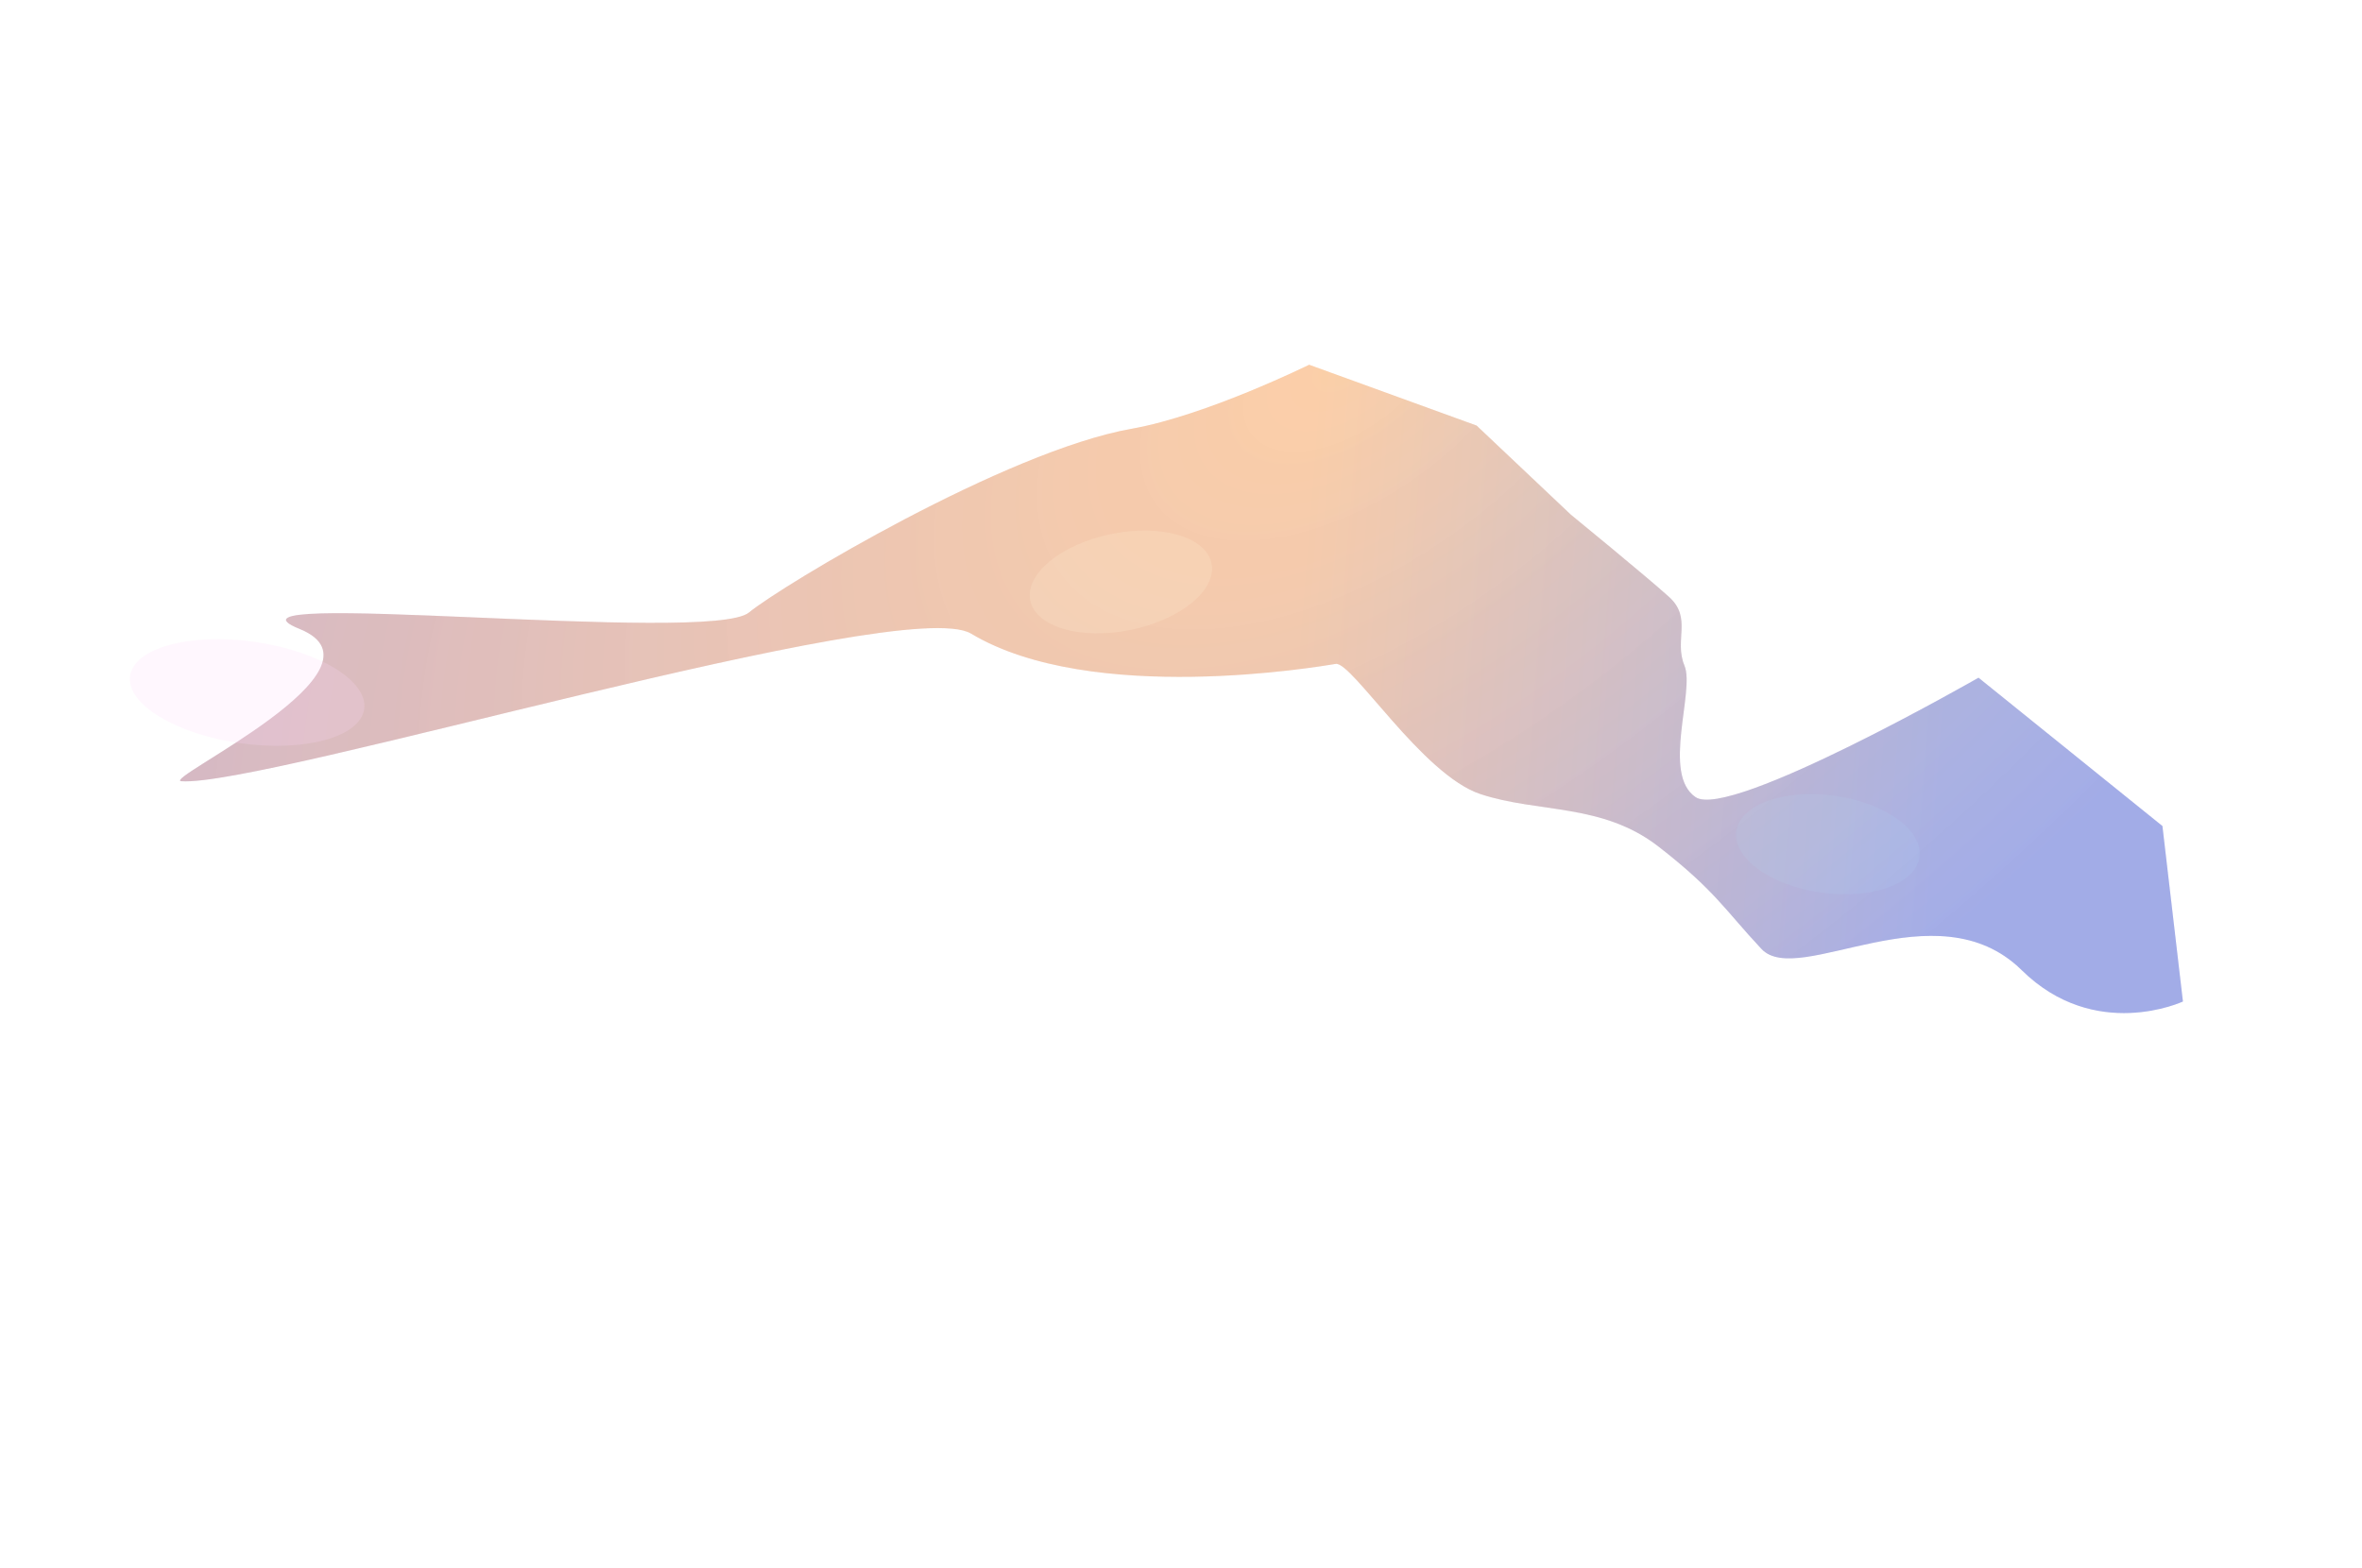 <?xml version="1.0" encoding="UTF-8"?> <svg xmlns="http://www.w3.org/2000/svg" width="1979" height="1314" viewBox="0 0 1979 1314" fill="none"> <g filter="url(#filter0_f_2954_75)"> <path d="M1420.69 668.054C1449.3 687.321 1657.71 567.944 1657.71 567.944L1811.79 692.238L1828.97 839.314C1828.97 839.314 1755.43 873.673 1693.88 813.043C1622.24 742.485 1506.73 828.314 1475.84 795.262C1444.95 762.21 1436.77 746.148 1389.61 709.502C1342.45 672.857 1288.82 681.551 1240.3 665.45C1191.77 649.349 1132.58 554.177 1119.15 556.378C1105.73 558.58 914.498 591.441 813.639 531.011C757.194 497.191 221.451 659.68 151.951 654.698C134.543 653.45 333.504 560.397 250.924 527.032C165.233 492.409 594.847 540.316 627.534 513.305C654.712 490.846 842.566 377.995 948.264 359.284C1010.47 348.272 1096.87 305.671 1096.87 305.671L1237.17 356.635L1316.1 431.259C1316.1 431.259 1378.8 482.53 1398.41 500.233C1418.03 517.937 1402.43 536.496 1411.33 557.779C1420.24 579.062 1392.08 648.788 1420.69 668.054Z" fill="url(#paint0_radial_2954_75)" fill-opacity="0.4"></path> <path d="M1420.69 668.054C1449.3 687.321 1657.71 567.944 1657.71 567.944L1811.79 692.238L1828.97 839.314C1828.97 839.314 1755.43 873.673 1693.88 813.043C1622.24 742.485 1506.73 828.314 1475.84 795.262C1444.95 762.21 1436.77 746.148 1389.61 709.502C1342.45 672.857 1288.82 681.551 1240.3 665.45C1191.77 649.349 1132.58 554.177 1119.15 556.378C1105.73 558.58 914.498 591.441 813.639 531.011C757.194 497.191 221.451 659.68 151.951 654.698C134.543 653.45 333.504 560.397 250.924 527.032C165.233 492.409 594.847 540.316 627.534 513.305C654.712 490.846 842.566 377.995 948.264 359.284C1010.47 348.272 1096.87 305.671 1096.87 305.671L1237.17 356.635L1316.1 431.259C1316.1 431.259 1378.8 482.53 1398.41 500.233C1418.03 517.937 1402.43 536.496 1411.33 557.779C1420.24 579.062 1392.08 648.788 1420.69 668.054Z" fill="url(#paint1_linear_2954_75)" fill-opacity="0.2"></path> </g> <g filter="url(#filter1_f_2954_75)"> <ellipse cx="1531.48" cy="707.457" rx="77.5" ry="41" transform="rotate(8.057 1531.48 707.457)" fill="#BAEAFF" fill-opacity="0.09"></ellipse> </g> <g filter="url(#filter2_f_2954_75)"> <ellipse cx="207.087" cy="580.342" rx="99.054" ry="42.883" transform="rotate(8.057 207.087 580.342)" fill="#FFD8FB" fill-opacity="0.21"></ellipse> </g> <g filter="url(#filter3_f_2954_75)"> <ellipse cx="939.151" cy="487.719" rx="77.5" ry="41" transform="rotate(-11.577 939.151 487.719)" fill="#FFF1D5" fill-opacity="0.21"></ellipse> </g> <defs> <filter id="filter0_f_2954_75" x="0.865" y="155.671" width="1978.11" height="843.341" filterUnits="userSpaceOnUse" color-interpolation-filters="sRGB"> <feFlood flood-opacity="0" result="BackgroundImageFix"></feFlood> <feBlend mode="normal" in="SourceGraphic" in2="BackgroundImageFix" result="shape"></feBlend> <feGaussianBlur stdDeviation="75" result="effect1_foregroundBlur_2954_75"></feGaussianBlur> </filter> <filter id="filter1_f_2954_75" x="1354.53" y="565.423" width="353.907" height="284.068" filterUnits="userSpaceOnUse" color-interpolation-filters="sRGB"> <feFlood flood-opacity="0" result="BackgroundImageFix"></feFlood> <feBlend mode="normal" in="SourceGraphic" in2="BackgroundImageFix" result="shape"></feBlend> <feGaussianBlur stdDeviation="50" result="effect1_foregroundBlur_2954_75"></feGaussianBlur> </filter> <filter id="filter2_f_2954_75" x="8.823" y="435.659" width="396.527" height="289.367" filterUnits="userSpaceOnUse" color-interpolation-filters="sRGB"> <feFlood flood-opacity="0" result="BackgroundImageFix"></feFlood> <feBlend mode="normal" in="SourceGraphic" in2="BackgroundImageFix" result="shape"></feBlend> <feGaussianBlur stdDeviation="50" result="effect1_foregroundBlur_2954_75"></feGaussianBlur> </filter> <filter id="filter3_f_2954_75" x="762.777" y="344.635" width="352.749" height="286.167" filterUnits="userSpaceOnUse" color-interpolation-filters="sRGB"> <feFlood flood-opacity="0" result="BackgroundImageFix"></feFlood> <feBlend mode="normal" in="SourceGraphic" in2="BackgroundImageFix" result="shape"></feBlend> <feGaussianBlur stdDeviation="50" result="effect1_foregroundBlur_2954_75"></feGaussianBlur> </filter> <radialGradient id="paint0_radial_2954_75" cx="0" cy="0" r="1" gradientUnits="userSpaceOnUse" gradientTransform="translate(1125.64 306.105) rotate(52.956) scale(687.224 1205.36)"> <stop stop-color="#F27630" stop-opacity="0.76"></stop> <stop offset="1" stop-color="#5E33B9" stop-opacity="0.88"></stop> </radialGradient> <linearGradient id="paint1_linear_2954_75" x1="1622.1" y1="736.148" x2="1071.57" y2="692.859" gradientUnits="userSpaceOnUse"> <stop stop-color="#1483EB"></stop> <stop offset="1" stop-color="#FFB545"></stop> </linearGradient> </defs> </svg> 